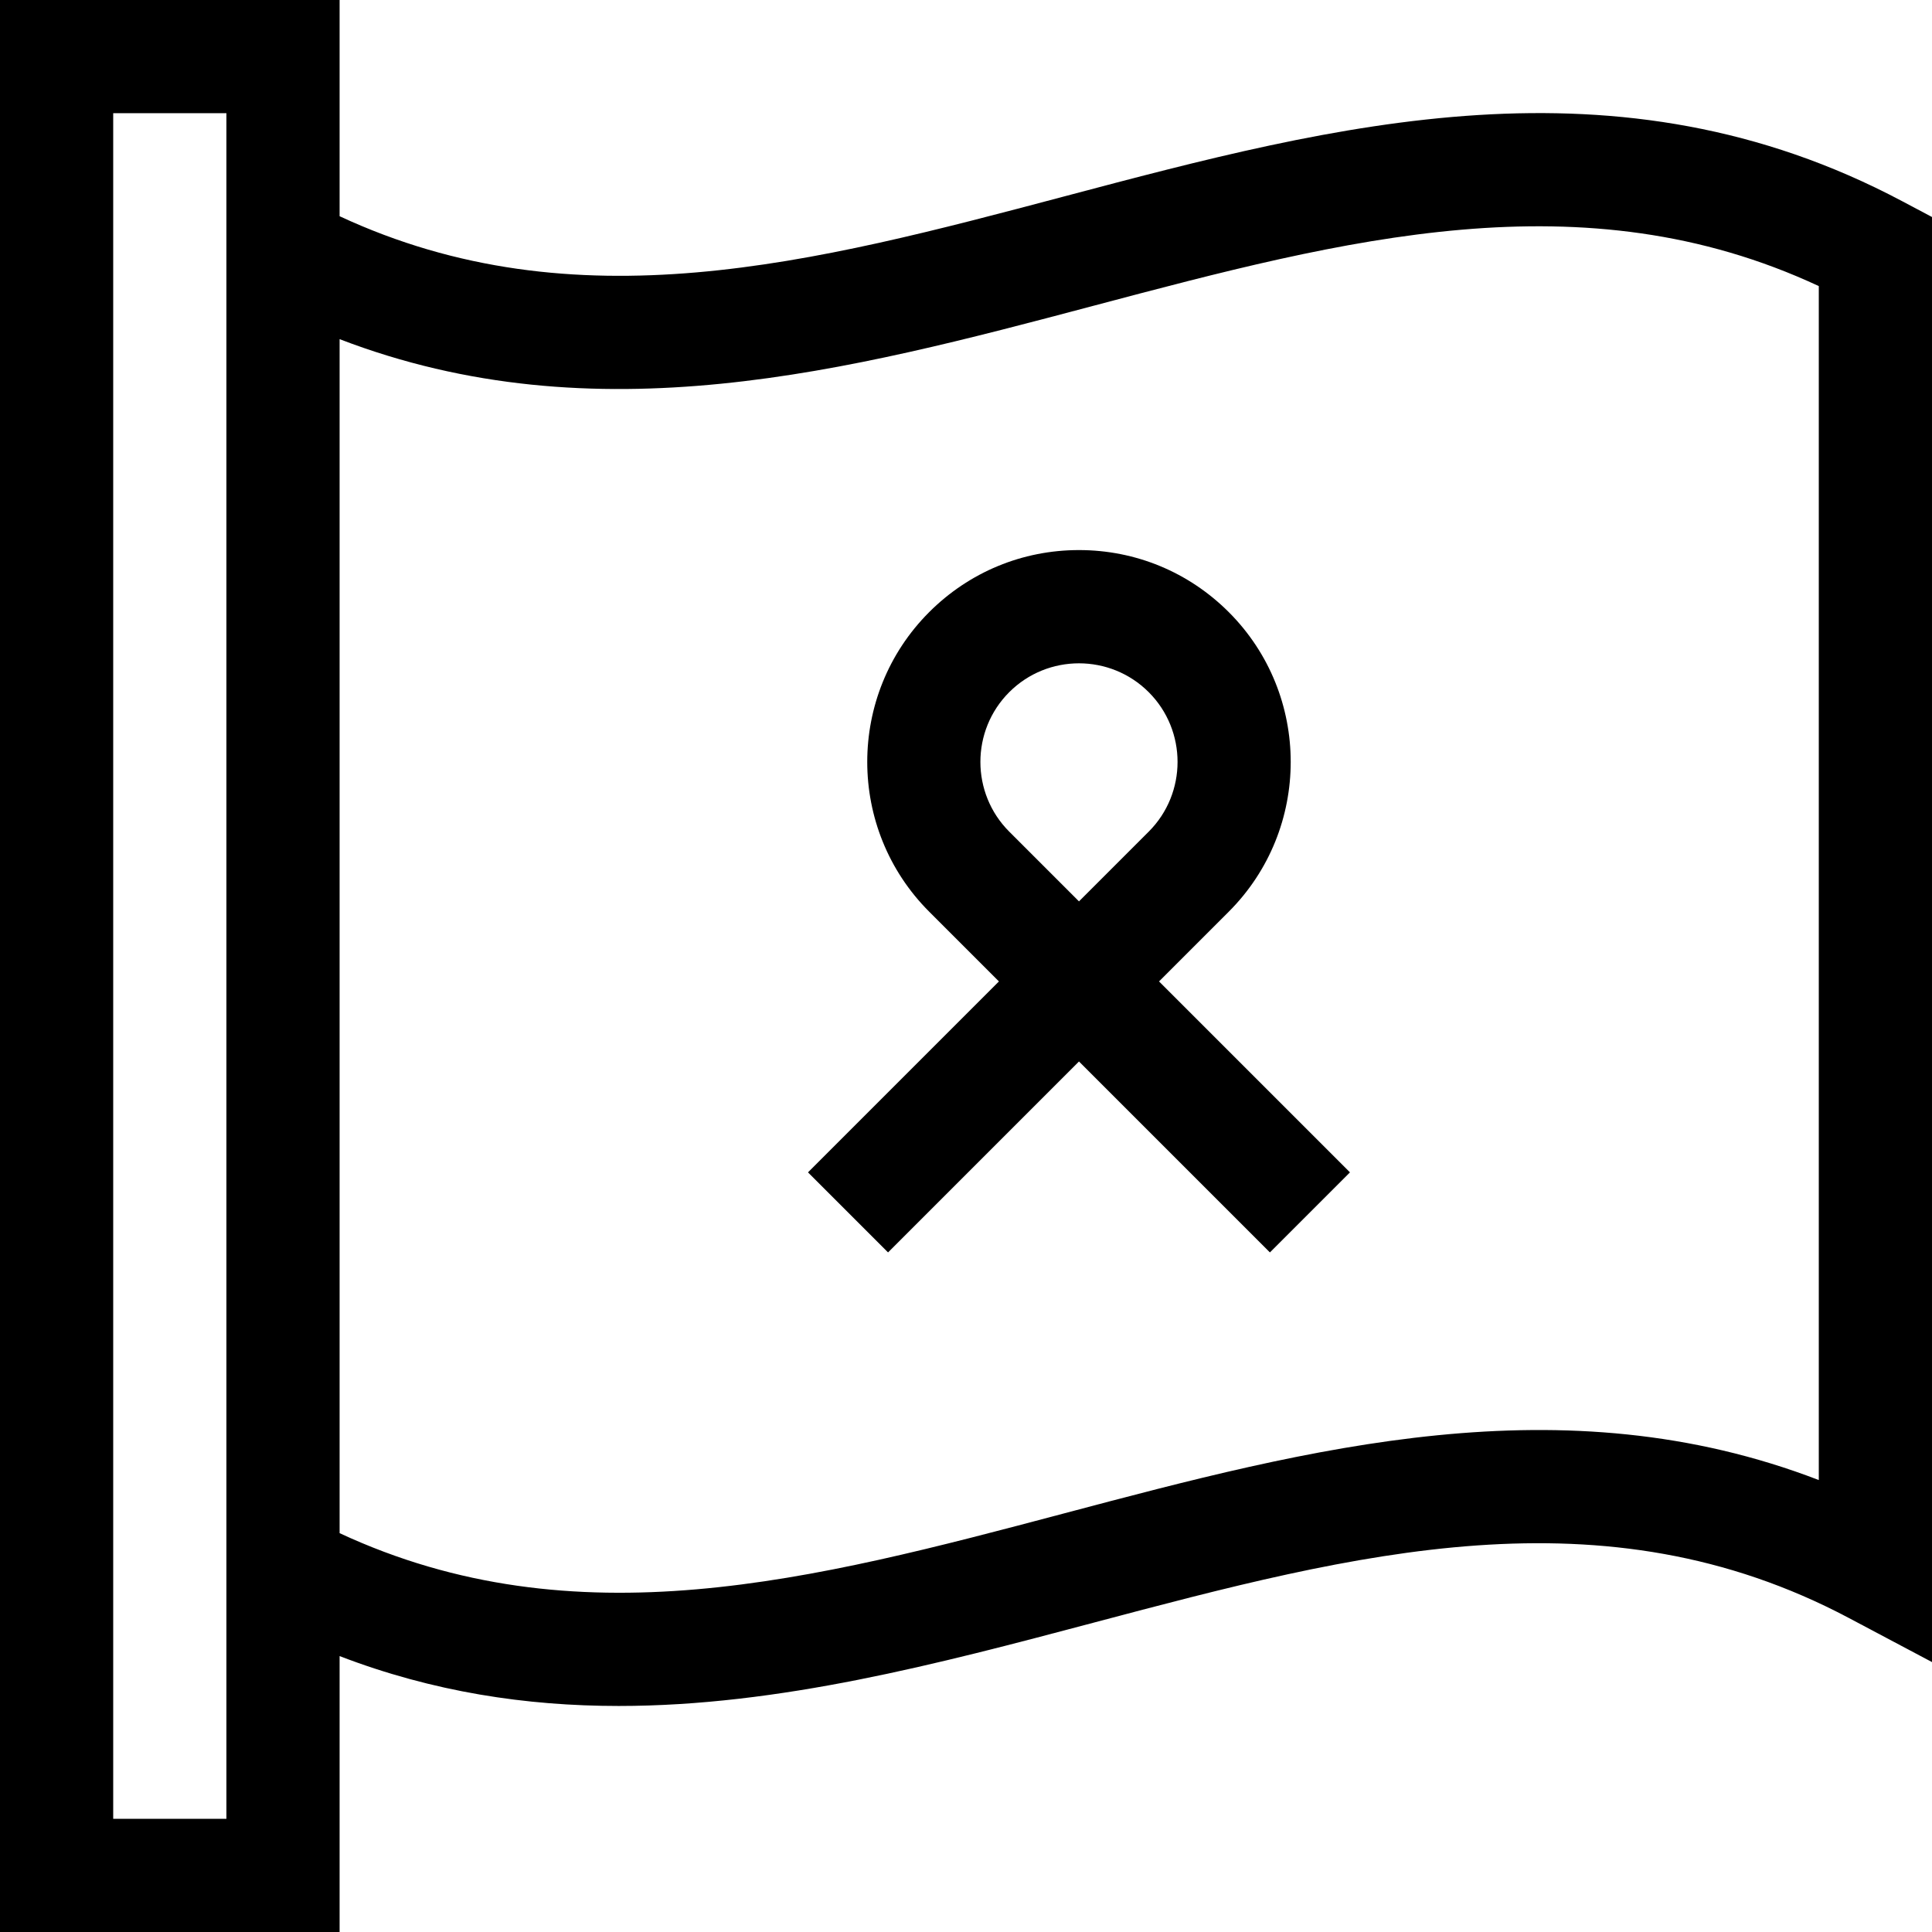 <svg id="Capa_1" enable-background="new 0 0 512 512" height="512" viewBox="0 0 512 512" width="512" xmlns="http://www.w3.org/2000/svg"><g><path d="m504.026 53.282c-75.544-40.052-149.963-20.323-221.931-1.246-66.564 17.646-129.591 34.346-192.095 5.265v-57.301h-90v512h90v-73.12c24.808 9.53 49.477 13.22 73.966 13.22 42.574 0 84.602-11.141 125.817-22.066 69.44-18.408 135.028-35.795 200.19-1.246l22.027 11.678v-382.956zm-444.026 428.718h-30v-452h30zm422-89.77c-67.979-26.166-134.941-8.414-199.904 8.806-66.565 17.646-129.592 34.347-192.096 5.265v-316.422c67.941 26.098 134.86 8.366 199.783-8.844 66.609-17.658 129.672-34.378 192.217-5.218z"/><path d="m325.636 241.607c21.888-21.889 21.887-57.503-.001-79.391-10.603-10.604-24.699-16.442-39.694-16.442s-29.092 5.839-39.696 16.442c-21.887 21.888-21.887 57.503 0 79.391l18.483 18.482-50.6 50.6 21.213 21.213 50.6-50.6 50.6 50.6 21.213-21.213-50.6-50.6zm-58.179-58.177c5.097-5.096 11.789-7.644 18.483-7.644 6.692 0 13.387 2.549 18.481 7.644 10.191 10.191 10.191 26.773.001 36.965l-18.482 18.482-18.482-18.482c-10.191-10.192-10.191-26.774-.001-36.965z"/></g></svg>